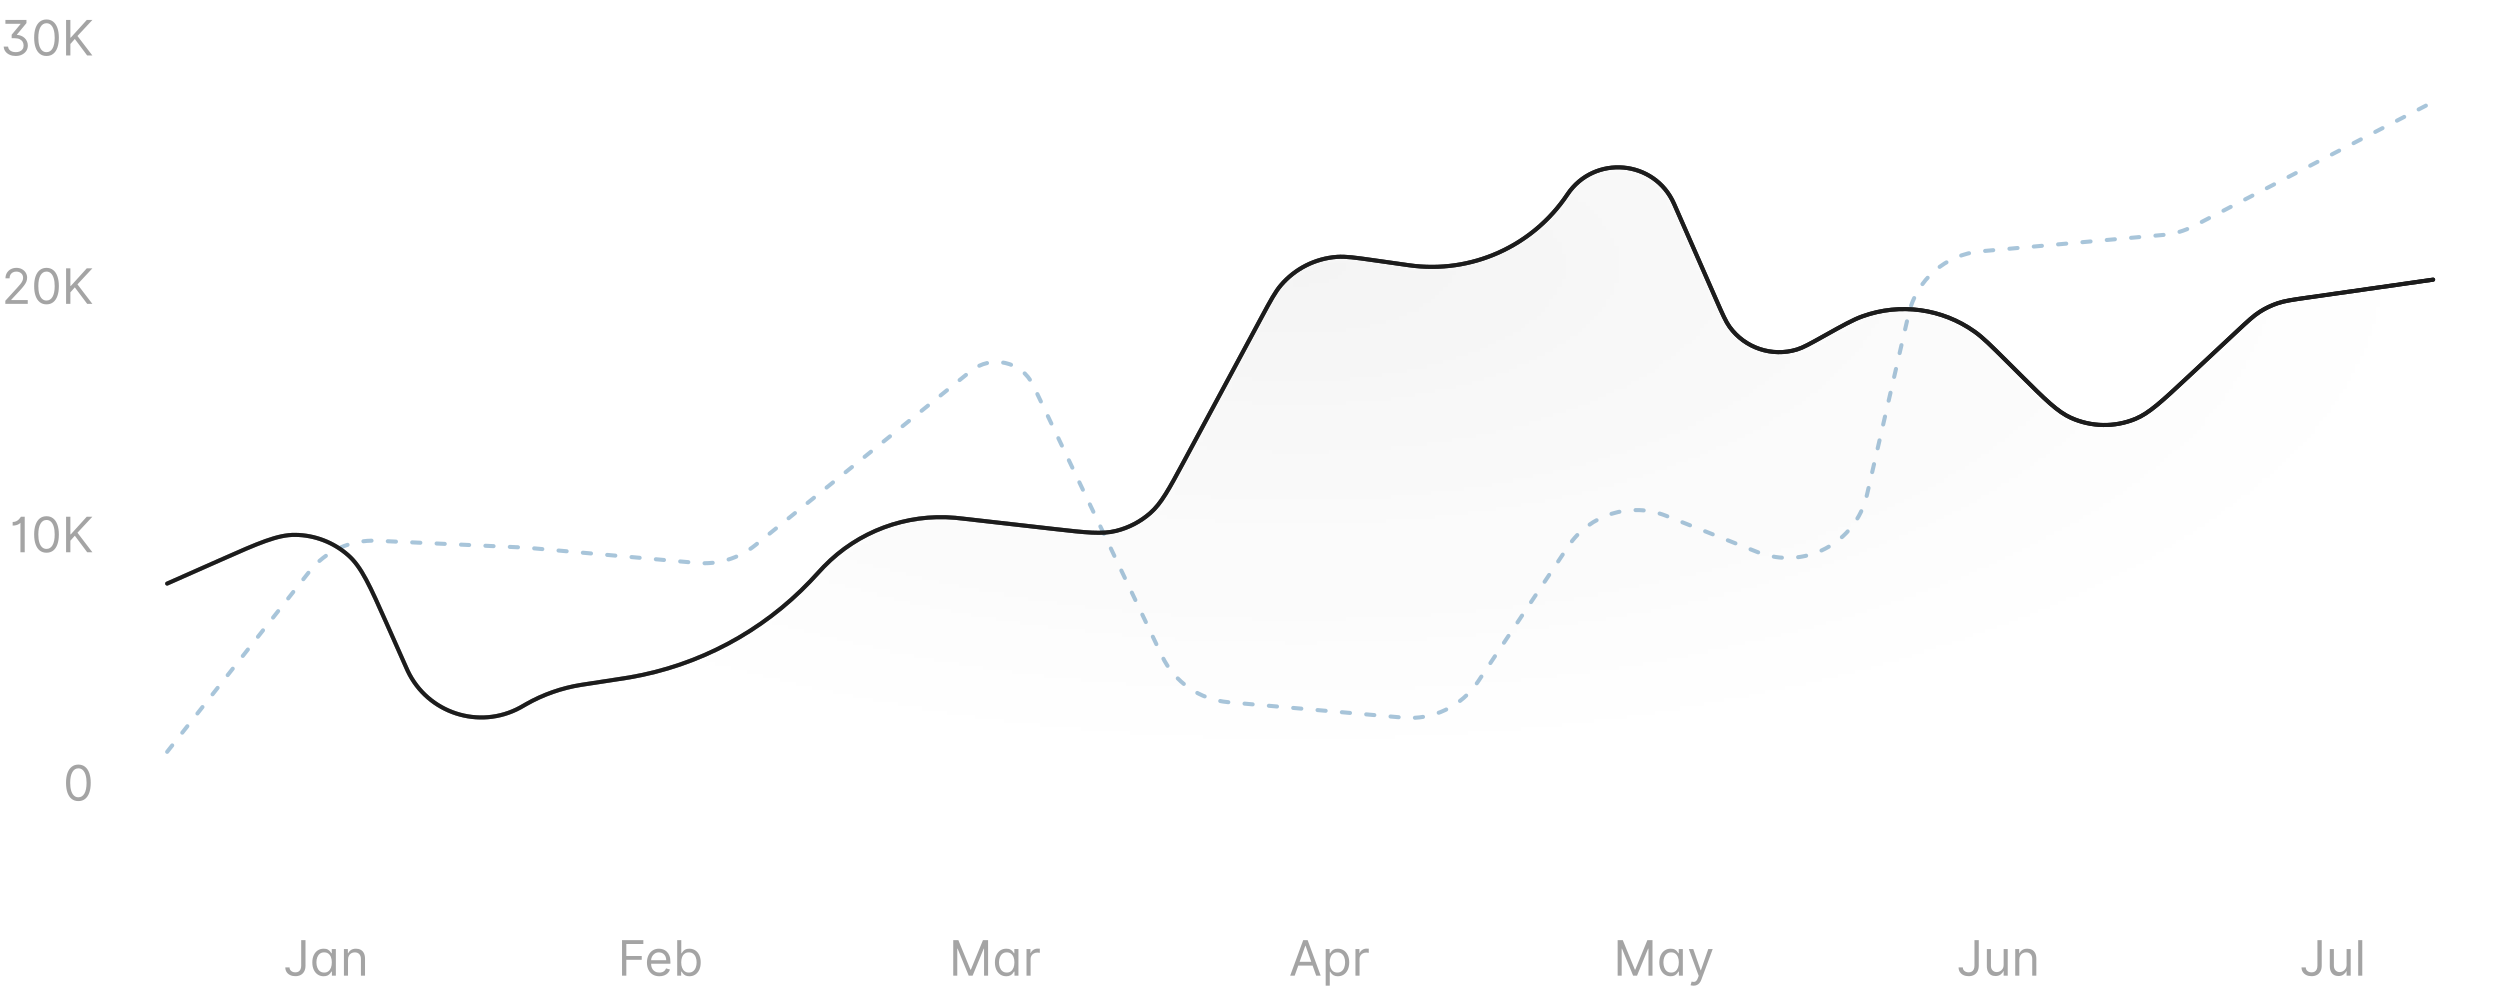 <svg width="614" height="245" viewBox="0 0 614 245" fill="none" xmlns="http://www.w3.org/2000/svg">
<path d="M0.904 11.448H1.978C2.009 11.744 2.11 11.994 2.28 12.198C2.453 12.4 2.678 12.553 2.953 12.658C3.229 12.761 3.534 12.812 3.87 12.812C4.233 12.812 4.56 12.751 4.85 12.629C5.14 12.506 5.37 12.325 5.54 12.083C5.711 11.839 5.796 11.536 5.796 11.175C5.796 10.86 5.722 10.568 5.574 10.298C5.426 10.025 5.189 9.805 4.863 9.637C4.536 9.469 4.103 9.386 3.563 9.386H2.864V8.533L5.046 5.908V5.84H1.33V4.903H6.495V5.67L4.159 8.499V8.568C4.534 8.585 4.884 8.661 5.208 8.798C5.534 8.934 5.819 9.119 6.06 9.352C6.304 9.585 6.495 9.856 6.631 10.165C6.767 10.475 6.836 10.812 6.836 11.175C6.836 11.673 6.708 12.116 6.452 12.505C6.199 12.891 5.848 13.195 5.399 13.417C4.953 13.639 4.438 13.749 3.853 13.749C3.336 13.749 2.86 13.658 2.425 13.477C1.99 13.295 1.637 13.032 1.364 12.688C1.091 12.345 0.938 11.931 0.904 11.448ZM11.422 13.749C10.78 13.749 10.233 13.575 9.781 13.225C9.33 12.873 8.984 12.363 8.746 11.695C8.507 11.025 8.388 10.215 8.388 9.266C8.388 8.323 8.507 7.518 8.746 6.85C8.987 6.18 9.334 5.668 9.786 5.316C10.24 4.961 10.786 4.783 11.422 4.783C12.058 4.783 12.602 4.961 13.054 5.316C13.508 5.668 13.855 6.18 14.094 6.85C14.335 7.518 14.456 8.323 14.456 9.266C14.456 10.215 14.337 11.025 14.098 11.695C13.859 12.363 13.514 12.873 13.062 13.225C12.611 13.575 12.064 13.749 11.422 13.749ZM11.422 12.812C12.058 12.812 12.553 12.505 12.905 11.891C13.257 11.278 13.433 10.403 13.433 9.266C13.433 8.511 13.352 7.867 13.19 7.336C13.031 6.805 12.801 6.4 12.5 6.121C12.202 5.843 11.842 5.704 11.422 5.704C10.791 5.704 10.298 6.015 9.943 6.637C9.588 7.256 9.411 8.133 9.411 9.266C9.411 10.022 9.49 10.664 9.649 11.193C9.808 11.721 10.037 12.123 10.335 12.399C10.636 12.674 10.999 12.812 11.422 12.812ZM16.229 13.63V4.903H17.285V9.232H17.388L21.308 4.903H22.689L19.024 8.84L22.689 13.63H21.41L18.376 9.573L17.285 10.8V13.63H16.229Z" fill="#1C1C1C" fill-opacity="0.4"/>
<path d="M1.31 74.63V73.863L4.19 70.71C4.528 70.34 4.807 70.019 5.026 69.746C5.244 69.471 5.406 69.212 5.511 68.971C5.619 68.727 5.673 68.471 5.673 68.204C5.673 67.897 5.599 67.631 5.452 67.407C5.307 67.183 5.108 67.009 4.855 66.887C4.602 66.765 4.318 66.704 4.003 66.704C3.668 66.704 3.375 66.773 3.125 66.913C2.878 67.049 2.686 67.241 2.55 67.488C2.416 67.735 2.349 68.025 2.349 68.357H1.344C1.344 67.846 1.462 67.397 1.697 67.011C1.933 66.624 2.254 66.323 2.661 66.107C3.07 65.891 3.528 65.783 4.037 65.783C4.548 65.783 5.001 65.891 5.396 66.107C5.791 66.323 6.101 66.614 6.325 66.981C6.55 67.347 6.662 67.755 6.662 68.204C6.662 68.525 6.604 68.839 6.487 69.146C6.374 69.45 6.175 69.789 5.891 70.164C5.609 70.536 5.219 70.991 4.719 71.528L2.759 73.624V73.692H6.815V74.63H1.31ZM11.422 74.749C10.78 74.749 10.233 74.575 9.781 74.225C9.33 73.873 8.984 73.363 8.746 72.695C8.507 72.025 8.388 71.215 8.388 70.266C8.388 69.323 8.507 68.518 8.746 67.85C8.987 67.18 9.334 66.668 9.786 66.316C10.24 65.961 10.786 65.783 11.422 65.783C12.058 65.783 12.602 65.961 13.054 66.316C13.508 66.668 13.855 67.18 14.094 67.85C14.335 68.518 14.456 69.323 14.456 70.266C14.456 71.215 14.337 72.025 14.098 72.695C13.859 73.363 13.514 73.873 13.062 74.225C12.611 74.575 12.064 74.749 11.422 74.749ZM11.422 73.812C12.058 73.812 12.553 73.505 12.905 72.891C13.257 72.278 13.433 71.403 13.433 70.266C13.433 69.511 13.352 68.867 13.19 68.336C13.031 67.805 12.801 67.4 12.5 67.121C12.202 66.843 11.842 66.704 11.422 66.704C10.791 66.704 10.298 67.015 9.943 67.637C9.588 68.256 9.411 69.133 9.411 70.266C9.411 71.022 9.49 71.664 9.649 72.192C9.808 72.721 10.037 73.123 10.335 73.398C10.636 73.674 10.999 73.812 11.422 73.812ZM16.229 74.63V65.903H17.285V70.232H17.388L21.308 65.903H22.689L19.024 69.84L22.689 74.63H21.41L18.376 70.573L17.285 71.8V74.63H16.229Z" fill="#1C1C1C" fill-opacity="0.4"/>
<path d="M6.074 126.903V135.63H5.017V128.437H4.949C4.909 128.516 4.807 128.607 4.642 128.71C4.477 128.809 4.264 128.897 4.003 128.974C3.741 129.048 3.443 129.085 3.108 129.085V128.198C3.446 128.198 3.739 128.137 3.986 128.015C4.233 127.893 4.439 127.749 4.604 127.585C4.771 127.42 4.898 127.271 4.983 127.137C5.071 127.004 5.122 126.925 5.136 126.903H6.074ZM11.422 135.749C10.78 135.749 10.233 135.575 9.781 135.225C9.33 134.873 8.984 134.363 8.746 133.695C8.507 133.025 8.388 132.215 8.388 131.266C8.388 130.323 8.507 129.518 8.746 128.85C8.987 128.18 9.334 127.668 9.786 127.316C10.24 126.961 10.786 126.783 11.422 126.783C12.058 126.783 12.602 126.961 13.054 127.316C13.508 127.668 13.855 128.18 14.094 128.85C14.335 129.518 14.456 130.323 14.456 131.266C14.456 132.215 14.337 133.025 14.098 133.695C13.859 134.363 13.514 134.873 13.062 135.225C12.611 135.575 12.064 135.749 11.422 135.749ZM11.422 134.812C12.058 134.812 12.553 134.505 12.905 133.891C13.257 133.278 13.433 132.403 13.433 131.266C13.433 130.511 13.352 129.867 13.19 129.336C13.031 128.805 12.801 128.4 12.5 128.121C12.202 127.843 11.842 127.704 11.422 127.704C10.791 127.704 10.298 128.015 9.943 128.637C9.588 129.256 9.411 130.133 9.411 131.266C9.411 132.022 9.49 132.664 9.649 133.193C9.808 133.721 10.037 134.123 10.335 134.398C10.636 134.674 10.999 134.812 11.422 134.812ZM16.229 135.63V126.903H17.285V131.232H17.388L21.308 126.903H22.689L19.024 130.84L22.689 135.63H21.41L18.376 131.573L17.285 132.8V135.63H16.229Z" fill="#1C1C1C" fill-opacity="0.4"/>
<path d="M19.25 196.749C18.608 196.749 18.061 196.575 17.609 196.225C17.158 195.873 16.812 195.363 16.574 194.695C16.335 194.025 16.216 193.215 16.216 192.266C16.216 191.323 16.335 190.518 16.574 189.85C16.815 189.18 17.162 188.668 17.614 188.316C18.068 187.961 18.614 187.783 19.25 187.783C19.886 187.783 20.43 187.961 20.882 188.316C21.337 188.668 21.683 189.18 21.922 189.85C22.163 190.518 22.284 191.323 22.284 192.266C22.284 193.215 22.165 194.025 21.926 194.695C21.688 195.363 21.342 195.873 20.891 196.225C20.439 196.575 19.892 196.749 19.25 196.749ZM19.25 195.812C19.886 195.812 20.381 195.505 20.733 194.891C21.085 194.278 21.261 193.403 21.261 192.266C21.261 191.511 21.18 190.867 21.018 190.336C20.859 189.805 20.629 189.4 20.328 189.121C20.03 188.843 19.671 188.704 19.25 188.704C18.619 188.704 18.126 189.015 17.771 189.637C17.416 190.256 17.239 191.133 17.239 192.266C17.239 193.022 17.318 193.664 17.477 194.193C17.636 194.721 17.865 195.123 18.163 195.398C18.465 195.674 18.827 195.812 19.25 195.812Z" fill="#1C1C1C" fill-opacity="0.4"/>
<path d="M73.975 230.903H75.032V237.141C75.032 237.698 74.93 238.171 74.725 238.56C74.52 238.95 74.232 239.245 73.86 239.447C73.488 239.648 73.049 239.749 72.543 239.749C72.066 239.749 71.641 239.663 71.269 239.489C70.897 239.313 70.604 239.063 70.391 238.739C70.178 238.416 70.072 238.031 70.072 237.585H71.111C71.111 237.832 71.172 238.048 71.295 238.232C71.42 238.414 71.59 238.556 71.806 238.658C72.022 238.761 72.268 238.812 72.543 238.812C72.847 238.812 73.106 238.748 73.319 238.62C73.532 238.492 73.694 238.305 73.805 238.058C73.918 237.808 73.975 237.502 73.975 237.141V230.903ZM79.485 239.766C78.939 239.766 78.458 239.629 78.04 239.353C77.623 239.075 77.296 238.683 77.06 238.177C76.824 237.668 76.707 237.068 76.707 236.374C76.707 235.687 76.824 235.09 77.06 234.585C77.296 234.079 77.624 233.688 78.045 233.413C78.465 233.137 78.951 232.999 79.502 232.999C79.928 232.999 80.265 233.07 80.512 233.212C80.762 233.352 80.952 233.511 81.083 233.69C81.216 233.866 81.32 234.011 81.394 234.124H81.479V233.085H82.485V239.63H81.513V238.624H81.394C81.32 238.744 81.215 238.894 81.079 239.076C80.942 239.255 80.748 239.416 80.495 239.558C80.242 239.697 79.905 239.766 79.485 239.766ZM79.621 238.863C80.025 238.863 80.366 238.758 80.644 238.548C80.922 238.335 81.134 238.041 81.279 237.666C81.424 237.288 81.496 236.852 81.496 236.357C81.496 235.869 81.425 235.441 81.283 235.075C81.141 234.705 80.931 234.418 80.653 234.214C80.374 234.006 80.03 233.903 79.621 233.903C79.195 233.903 78.84 234.012 78.556 234.231C78.275 234.447 78.063 234.741 77.921 235.113C77.782 235.482 77.712 235.897 77.712 236.357C77.712 236.823 77.783 237.246 77.925 237.627C78.07 238.005 78.283 238.306 78.564 238.531C78.849 238.752 79.201 238.863 79.621 238.863ZM85.472 235.693V239.63H84.466V233.085H85.438V234.107H85.523C85.677 233.775 85.91 233.508 86.222 233.306C86.535 233.102 86.938 232.999 87.432 232.999C87.876 232.999 88.263 233.09 88.596 233.272C88.928 233.451 89.187 233.724 89.371 234.09C89.556 234.454 89.648 234.914 89.648 235.471V239.63H88.643V235.539C88.643 235.025 88.509 234.624 88.242 234.337C87.975 234.048 87.609 233.903 87.143 233.903C86.822 233.903 86.535 233.972 86.282 234.112C86.032 234.251 85.834 234.454 85.689 234.721C85.545 234.988 85.472 235.312 85.472 235.693Z" fill="#1C1C1C" fill-opacity="0.4"/>
<path d="M152.771 239.63V230.903H158.004V231.84H153.828V234.789H157.612V235.727H153.828V239.63H152.771ZM161.942 239.766C161.311 239.766 160.767 239.627 160.31 239.349C159.855 239.068 159.504 238.675 159.257 238.173C159.013 237.667 158.891 237.079 158.891 236.408C158.891 235.738 159.013 235.147 159.257 234.636C159.504 234.121 159.848 233.721 160.288 233.434C160.732 233.144 161.249 232.999 161.839 232.999C162.18 232.999 162.517 233.056 162.849 233.17C163.182 233.283 163.484 233.468 163.757 233.724C164.03 233.977 164.247 234.312 164.409 234.729C164.571 235.147 164.652 235.661 164.652 236.272V236.698H159.607V235.829H163.629C163.629 235.46 163.555 235.13 163.408 234.84C163.263 234.55 163.055 234.322 162.786 234.154C162.518 233.987 162.203 233.903 161.839 233.903C161.439 233.903 161.092 234.002 160.8 234.201C160.51 234.397 160.287 234.653 160.131 234.968C159.974 235.283 159.896 235.621 159.896 235.982V236.562C159.896 237.056 159.982 237.475 160.152 237.819C160.325 238.16 160.565 238.42 160.872 238.599C161.179 238.775 161.536 238.863 161.942 238.863C162.206 238.863 162.445 238.826 162.658 238.752C162.874 238.675 163.06 238.562 163.216 238.411C163.372 238.258 163.493 238.068 163.578 237.84L164.55 238.113C164.447 238.443 164.276 238.732 164.034 238.982C163.793 239.229 163.494 239.423 163.139 239.562C162.784 239.698 162.385 239.766 161.942 239.766ZM166.318 239.63V230.903H167.324V234.124H167.409C167.483 234.011 167.585 233.866 167.716 233.69C167.849 233.511 168.04 233.352 168.287 233.212C168.537 233.07 168.875 232.999 169.301 232.999C169.852 232.999 170.338 233.137 170.759 233.413C171.179 233.688 171.507 234.079 171.743 234.585C171.979 235.09 172.097 235.687 172.097 236.374C172.097 237.068 171.979 237.668 171.743 238.177C171.507 238.683 171.18 239.075 170.763 239.353C170.345 239.629 169.864 239.766 169.318 239.766C168.898 239.766 168.561 239.697 168.308 239.558C168.055 239.416 167.861 239.255 167.724 239.076C167.588 238.894 167.483 238.744 167.409 238.624H167.29V239.63H166.318ZM167.307 236.357C167.307 236.852 167.379 237.288 167.524 237.666C167.669 238.041 167.881 238.335 168.159 238.548C168.438 238.758 168.778 238.863 169.182 238.863C169.602 238.863 169.953 238.752 170.234 238.531C170.518 238.306 170.732 238.005 170.874 237.627C171.018 237.246 171.091 236.823 171.091 236.357C171.091 235.897 171.02 235.482 170.878 235.113C170.739 234.741 170.527 234.447 170.243 234.231C169.962 234.012 169.608 233.903 169.182 233.903C168.773 233.903 168.429 234.006 168.151 234.214C167.872 234.418 167.662 234.705 167.52 235.075C167.378 235.441 167.307 235.869 167.307 236.357Z" fill="#1C1C1C" fill-opacity="0.4"/>
<path d="M234.117 230.903H235.378L238.344 238.147H238.447L241.412 230.903H242.674V239.63H241.685V232.999H241.6L238.873 239.63H237.918L235.191 232.999H235.106V239.63H234.117V230.903ZM247.128 239.766C246.583 239.766 246.101 239.629 245.683 239.353C245.266 239.075 244.939 238.683 244.703 238.177C244.468 237.668 244.35 237.068 244.35 236.374C244.35 235.687 244.468 235.09 244.703 234.585C244.939 234.079 245.267 233.688 245.688 233.413C246.108 233.137 246.594 232.999 247.145 232.999C247.571 232.999 247.908 233.07 248.155 233.212C248.405 233.352 248.595 233.511 248.726 233.69C248.86 233.866 248.963 234.011 249.037 234.124H249.122V233.085H250.128V239.63H249.156V238.624H249.037C248.963 238.744 248.858 238.894 248.722 239.076C248.585 239.255 248.391 239.416 248.138 239.558C247.885 239.697 247.548 239.766 247.128 239.766ZM247.264 238.863C247.668 238.863 248.009 238.758 248.287 238.548C248.566 238.335 248.777 238.041 248.922 237.666C249.067 237.288 249.139 236.852 249.139 236.357C249.139 235.869 249.068 235.441 248.926 235.075C248.784 234.705 248.574 234.418 248.296 234.214C248.017 234.006 247.673 233.903 247.264 233.903C246.838 233.903 246.483 234.012 246.199 234.231C245.918 234.447 245.706 234.741 245.564 235.113C245.425 235.482 245.355 235.897 245.355 236.357C245.355 236.823 245.426 237.246 245.568 237.627C245.713 238.005 245.926 238.306 246.208 238.531C246.492 238.752 246.844 238.863 247.264 238.863ZM252.11 239.63V233.085H253.081V234.073H253.149C253.269 233.749 253.485 233.487 253.797 233.285C254.11 233.083 254.462 232.982 254.854 232.982C254.928 232.982 255.02 232.984 255.131 232.987C255.242 232.989 255.325 232.994 255.382 232.999V234.022C255.348 234.014 255.27 234.001 255.148 233.984C255.029 233.964 254.902 233.954 254.769 233.954C254.45 233.954 254.166 234.021 253.916 234.154C253.669 234.285 253.473 234.467 253.328 234.7C253.186 234.93 253.115 235.193 253.115 235.488V239.63H252.11Z" fill="#1C1C1C" fill-opacity="0.4"/>
<path d="M317.972 239.63H316.864L320.068 230.903H321.159L324.364 239.63H323.256L320.648 232.283H320.58L317.972 239.63ZM318.381 236.221H322.847V237.158H318.381V236.221ZM325.587 242.085V233.085H326.558V234.124H326.678C326.751 234.011 326.854 233.866 326.984 233.69C327.118 233.511 327.308 233.352 327.555 233.212C327.805 233.07 328.143 232.999 328.57 232.999C329.121 232.999 329.606 233.137 330.027 233.413C330.447 233.688 330.776 234.079 331.011 234.585C331.247 235.09 331.365 235.687 331.365 236.374C331.365 237.068 331.247 237.668 331.011 238.177C330.776 238.683 330.449 239.075 330.031 239.353C329.614 239.629 329.132 239.766 328.587 239.766C328.166 239.766 327.83 239.697 327.577 239.558C327.324 239.416 327.129 239.255 326.993 239.076C326.856 238.894 326.751 238.744 326.678 238.624H326.592V242.085H325.587ZM326.575 236.357C326.575 236.852 326.648 237.288 326.793 237.666C326.937 238.041 327.149 238.335 327.428 238.548C327.706 238.758 328.047 238.863 328.45 238.863C328.871 238.863 329.222 238.752 329.503 238.531C329.787 238.306 330 238.005 330.142 237.627C330.287 237.246 330.359 236.823 330.359 236.357C330.359 235.897 330.288 235.482 330.146 235.113C330.007 234.741 329.795 234.447 329.511 234.231C329.23 234.012 328.876 233.903 328.45 233.903C328.041 233.903 327.697 234.006 327.419 234.214C327.141 234.418 326.93 234.705 326.788 235.075C326.646 235.441 326.575 235.869 326.575 236.357ZM332.899 239.63V233.085H333.871V234.073H333.939C334.058 233.749 334.274 233.487 334.587 233.285C334.899 233.083 335.251 232.982 335.643 232.982C335.717 232.982 335.81 232.984 335.92 232.987C336.031 232.989 336.115 232.994 336.172 232.999V234.022C336.138 234.014 336.06 234.001 335.937 233.984C335.818 233.964 335.692 233.954 335.558 233.954C335.24 233.954 334.956 234.021 334.706 234.154C334.459 234.285 334.263 234.467 334.118 234.7C333.976 234.93 333.905 235.193 333.905 235.488V239.63H332.899Z" fill="#1C1C1C" fill-opacity="0.4"/>
<path d="M397.295 230.903H398.557L401.523 238.147H401.625L404.591 230.903H405.852V239.63H404.863V232.999H404.778L402.051 239.63H401.096L398.369 232.999H398.284V239.63H397.295V230.903ZM410.306 239.766C409.761 239.766 409.279 239.629 408.862 239.353C408.444 239.075 408.117 238.683 407.882 238.177C407.646 237.668 407.528 237.068 407.528 236.374C407.528 235.687 407.646 235.09 407.882 234.585C408.117 234.079 408.445 233.688 408.866 233.413C409.286 233.137 409.772 232.999 410.323 232.999C410.749 232.999 411.086 233.07 411.333 233.212C411.583 233.352 411.774 233.511 411.904 233.69C412.038 233.866 412.141 234.011 412.215 234.124H412.301V233.085H413.306V239.63H412.335V238.624H412.215C412.141 238.744 412.036 238.894 411.9 239.076C411.764 239.255 411.569 239.416 411.316 239.558C411.063 239.697 410.727 239.766 410.306 239.766ZM410.443 238.863C410.846 238.863 411.187 238.758 411.465 238.548C411.744 238.335 411.955 238.041 412.1 237.666C412.245 237.288 412.318 236.852 412.318 236.357C412.318 235.869 412.247 235.441 412.105 235.075C411.962 234.705 411.752 234.418 411.474 234.214C411.195 234.006 410.852 233.903 410.443 233.903C410.016 233.903 409.661 234.012 409.377 234.231C409.096 234.447 408.884 234.741 408.742 235.113C408.603 235.482 408.534 235.897 408.534 236.357C408.534 236.823 408.605 237.246 408.747 237.627C408.891 238.005 409.105 238.306 409.386 238.531C409.67 238.752 410.022 238.863 410.443 238.863ZM415.936 242.085C415.765 242.085 415.613 242.07 415.48 242.042C415.346 242.016 415.254 241.991 415.203 241.965L415.458 241.079C415.703 241.141 415.918 241.164 416.106 241.147C416.293 241.13 416.46 241.046 416.605 240.896C416.752 240.748 416.887 240.508 417.009 240.175L417.197 239.664L414.776 233.085H415.867L417.674 238.3H417.742L419.549 233.085H420.64L417.862 240.585C417.737 240.923 417.582 241.202 417.397 241.424C417.212 241.648 416.998 241.815 416.754 241.923C416.512 242.031 416.239 242.085 415.936 242.085Z" fill="#1C1C1C" fill-opacity="0.4"/>
<path d="M484.93 230.903H485.986V237.141C485.986 237.698 485.884 238.171 485.68 238.56C485.475 238.95 485.187 239.245 484.815 239.447C484.442 239.648 484.003 239.749 483.498 239.749C483.021 239.749 482.596 239.663 482.224 239.489C481.851 239.313 481.559 239.063 481.346 238.739C481.133 238.416 481.026 238.031 481.026 237.585H482.066C482.066 237.832 482.127 238.048 482.249 238.232C482.374 238.414 482.545 238.556 482.761 238.658C482.976 238.761 483.222 238.812 483.498 238.812C483.802 238.812 484.06 238.748 484.273 238.62C484.486 238.492 484.648 238.305 484.759 238.058C484.873 237.808 484.93 237.502 484.93 237.141V230.903ZM492.093 236.954V233.085H493.099V239.63H492.093V238.522H492.025C491.871 238.854 491.633 239.137 491.309 239.37C490.985 239.6 490.576 239.715 490.082 239.715C489.673 239.715 489.309 239.626 488.991 239.447C488.673 239.265 488.423 238.992 488.241 238.629C488.059 238.262 487.968 237.8 487.968 237.244V233.085H488.974V237.175C488.974 237.653 489.107 238.033 489.374 238.318C489.644 238.602 489.988 238.744 490.405 238.744C490.655 238.744 490.91 238.68 491.168 238.552C491.43 238.424 491.648 238.228 491.824 237.964C492.003 237.7 492.093 237.363 492.093 236.954ZM495.946 235.693V239.63H494.941V233.085H495.912V234.107H495.997C496.151 233.775 496.384 233.508 496.696 233.306C497.009 233.102 497.412 232.999 497.907 232.999C498.35 232.999 498.737 233.09 499.07 233.272C499.402 233.451 499.661 233.724 499.845 234.09C500.03 234.454 500.122 234.914 500.122 235.471V239.63H499.117V235.539C499.117 235.025 498.983 234.624 498.716 234.337C498.449 234.048 498.083 233.903 497.617 233.903C497.296 233.903 497.009 233.972 496.756 234.112C496.506 234.251 496.309 234.454 496.164 234.721C496.019 234.988 495.946 235.312 495.946 235.693Z" fill="#1C1C1C" fill-opacity="0.4"/>
<path d="M569.159 230.903H570.215V237.141C570.215 237.698 570.113 238.171 569.909 238.56C569.704 238.95 569.416 239.245 569.044 239.447C568.671 239.648 568.232 239.749 567.727 239.749C567.25 239.749 566.825 239.663 566.453 239.489C566.08 239.313 565.788 239.063 565.575 238.739C565.362 238.416 565.255 238.031 565.255 237.585H566.295C566.295 237.832 566.356 238.048 566.478 238.232C566.603 238.414 566.774 238.556 566.99 238.658C567.205 238.761 567.451 238.812 567.727 238.812C568.031 238.812 568.289 238.748 568.502 238.62C568.715 238.492 568.877 238.305 568.988 238.058C569.102 237.808 569.159 237.502 569.159 237.141V230.903ZM576.322 236.954V233.085H577.328V239.63H576.322V238.522H576.254C576.1 238.854 575.862 239.137 575.538 239.37C575.214 239.6 574.805 239.715 574.311 239.715C573.902 239.715 573.538 239.626 573.22 239.447C572.902 239.265 572.652 238.992 572.47 238.629C572.288 238.262 572.197 237.8 572.197 237.244V233.085H573.203V237.175C573.203 237.653 573.336 238.033 573.603 238.318C573.873 238.602 574.217 238.744 574.634 238.744C574.884 238.744 575.139 238.68 575.397 238.552C575.659 238.424 575.877 238.228 576.054 237.964C576.232 237.7 576.322 237.363 576.322 236.954ZM580.175 230.903V239.63H579.17V230.903H580.175Z" fill="#1C1C1C" fill-opacity="0.4"/>
<mask id="mask0_22111_1538" style="mask-type:alpha" maskUnits="userSpaceOnUse" x="39" y="0" width="575" height="245">
<rect x="39" y="0.63" width="575" height="244" fill="black"/>
</mask>
<g mask="url(#mask0_22111_1538)">
<path d="M41.054 184.647L75.967 140.396C79.962 135.333 86.153 132.507 92.595 132.806L129.3 134.508L171.151 138.254C176.32 138.717 181.467 137.152 185.504 133.89L238.424 91.127C243.454 87.063 250.96 88.769 253.739 94.608L285.4 161.135C288.444 167.531 294.644 171.84 301.701 172.463L344.592 176.247C351.877 176.89 358.931 173.506 362.989 167.421L385.163 134.17C390.399 126.319 400.41 123.196 409.181 126.678L431.662 135.601C443.045 140.12 455.778 133.439 458.53 121.505L468.757 77.147C470.7 68.718 477.842 62.493 486.458 61.721L531.343 57.694C533.934 57.462 536.455 56.726 538.764 55.528L597.572 25.03" stroke="#A8C5DA" stroke-linecap="round" stroke-dasharray="2 4"/>
</g>
<mask id="mask1_22111_1538" style="mask-type:alpha" maskUnits="userSpaceOnUse" x="39" y="0" width="575" height="245">
<rect x="39" y="0.63" width="575" height="244" fill="black"/>
</mask>
<g mask="url(#mask1_22111_1538)">
<mask id="mask2_22111_1538" style="mask-type:alpha" maskUnits="userSpaceOnUse" x="41" y="41" width="557" height="204">
<path d="M64.143 133.54L41.054 143.814V244.63H597.572V68.859L562.966 73.826C558.907 74.409 555.125 76.225 552.132 79.029L530.518 99.281C522.644 106.659 510.337 106.46 502.705 98.832L488.789 84.924C479.282 75.423 464.617 73.404 452.897 79.983L444.297 84.81C436.562 89.152 426.768 85.868 423.213 77.741L411.157 50.183C406.403 39.315 391.509 38.006 384.932 47.879C376.391 60.699 361.248 67.475 345.998 65.301L332.642 63.397C324.33 62.212 316.163 66.344 312.194 73.742L286.921 120.858C283.05 128.075 275.169 132.202 267.032 131.275L235.629 127.696C222.925 126.249 210.294 130.962 201.644 140.377L199.938 142.234C187.645 155.615 171.163 164.412 153.204 167.178L142.96 168.756C138.034 169.515 133.293 171.187 128.982 173.688L128.255 174.109C117.954 180.083 104.748 175.789 99.931 164.899L90.563 143.722C86.088 133.605 74.25 129.043 64.143 133.54Z" fill="url(#paint0_radial_22111_1538)"/>
</mask>
<g mask="url(#mask2_22111_1538)">
<path opacity="0.6" d="M64.143 133.54L41.054 143.814V244.63H597.572V68.859L562.966 73.826C558.907 74.409 555.125 76.225 552.132 79.029L530.518 99.281C522.644 106.659 510.337 106.46 502.705 98.832L488.789 84.924C479.282 75.423 464.617 73.404 452.897 79.983L444.297 84.81C436.562 89.152 426.768 85.868 423.213 77.741L411.157 50.183C406.403 39.315 391.509 38.006 384.932 47.879C376.391 60.699 361.248 67.475 345.998 65.301L332.642 63.397C324.33 62.212 316.163 66.344 312.194 73.742L286.921 120.858C283.05 128.075 275.169 132.202 267.032 131.275L235.629 127.696C222.925 126.249 210.294 130.962 201.644 140.377L199.938 142.234C187.645 155.615 171.163 164.412 153.204 167.178L142.96 168.756C138.034 169.515 133.293 171.187 128.982 173.688L128.255 174.109C117.954 180.083 104.748 175.789 99.931 164.899L90.563 143.722C86.088 133.605 74.25 129.043 64.143 133.54Z" fill="#1C1C1C"/>
</g>
<path d="M41.054 143.328L54.204 137.501C63.513 133.376 68.168 131.313 72.524 131.365C77.322 131.421 81.94 133.201 85.535 136.379C88.798 139.264 90.865 143.917 94.998 153.223L99.655 163.706C99.908 164.275 100.034 164.559 100.143 164.79C105.068 175.155 117.685 179.259 127.765 173.776C127.99 173.654 128.259 173.498 128.798 173.187V173.187C128.995 173.073 129.094 173.016 129.192 172.96C133.377 170.574 137.957 168.965 142.713 168.207C142.825 168.19 142.938 168.172 143.164 168.138L151.811 166.811C153.246 166.591 153.964 166.481 154.661 166.362C171.576 163.46 187.11 155.195 198.969 142.788C199.457 142.277 199.95 141.743 200.934 140.676V140.676C201.638 139.913 201.99 139.531 202.333 139.177C210.725 130.518 222.576 126.107 234.587 127.171C235.078 127.215 235.594 127.273 236.626 127.39L258.995 129.929C266.763 130.81 270.647 131.251 274.148 130.38C277.242 129.61 280.106 128.112 282.503 126.011C285.216 123.632 287.069 120.191 290.777 113.307L309.89 77.821C312.095 73.728 313.197 71.682 314.575 70.065C318.056 65.98 323.032 63.465 328.386 63.087C330.505 62.937 332.807 63.263 337.409 63.917L346.049 65.144C346.063 65.146 346.069 65.147 346.075 65.147C361.284 67.302 376.383 60.558 384.927 47.793C384.93 47.788 384.934 47.782 384.942 47.771V47.771C384.949 47.761 384.952 47.755 384.955 47.752C391.539 37.92 406.383 39.228 411.148 50.058C411.149 50.062 411.152 50.068 411.157 50.08L421.523 73.678C423.076 77.216 423.853 78.984 424.788 80.278C428.55 85.482 435.207 87.715 441.346 85.831C442.871 85.363 444.558 84.42 447.93 82.535V82.535C452.719 79.858 455.114 78.519 457.44 77.683C466.69 74.355 476.984 75.771 484.992 81.472C487.006 82.905 488.95 84.841 492.839 88.711L496.306 92.162C502.314 98.142 505.318 101.132 508.646 102.627C513.654 104.878 519.368 104.97 524.446 102.882C527.82 101.495 530.919 98.603 537.117 92.82L549.379 81.378C552.109 78.83 553.474 77.556 555.018 76.57C556.389 75.695 557.86 74.991 559.401 74.472C561.137 73.888 562.985 73.624 566.683 73.096L597.572 68.68" stroke="url(#paint1_linear_22111_1538)" stroke-linecap="round"/>
<path d="M41.054 143.328L54.204 137.501C63.513 133.376 68.168 131.313 72.524 131.365C77.322 131.421 81.94 133.201 85.535 136.379C88.798 139.264 90.865 143.917 94.998 153.223L99.655 163.706C99.908 164.275 100.034 164.559 100.143 164.79C105.068 175.155 117.685 179.259 127.765 173.776C127.99 173.654 128.259 173.498 128.798 173.187V173.187C128.995 173.073 129.094 173.016 129.192 172.96C133.377 170.574 137.957 168.965 142.713 168.207C142.825 168.19 142.938 168.172 143.164 168.138L151.811 166.811C153.246 166.591 153.964 166.481 154.661 166.362C171.576 163.46 187.11 155.195 198.969 142.788C199.457 142.277 199.95 141.743 200.934 140.676V140.676C201.638 139.913 201.99 139.531 202.333 139.177C210.725 130.518 222.576 126.107 234.587 127.171C235.078 127.215 235.594 127.273 236.626 127.39L258.995 129.929C266.763 130.81 270.647 131.251 274.148 130.38C277.242 129.61 280.106 128.112 282.503 126.011C285.216 123.632 287.069 120.191 290.777 113.307L309.89 77.821C312.095 73.728 313.197 71.682 314.575 70.065C318.056 65.98 323.032 63.465 328.386 63.087C330.505 62.937 332.807 63.263 337.409 63.917L346.049 65.144C346.063 65.146 346.069 65.147 346.075 65.147C361.284 67.302 376.383 60.558 384.927 47.793C384.93 47.788 384.934 47.782 384.942 47.771V47.771C384.949 47.761 384.952 47.755 384.955 47.752C391.539 37.92 406.383 39.228 411.148 50.058C411.149 50.062 411.152 50.068 411.157 50.08L421.523 73.678C423.076 77.216 423.853 78.984 424.788 80.278C428.55 85.482 435.207 87.715 441.346 85.831C442.871 85.363 444.558 84.42 447.93 82.535V82.535C452.719 79.858 455.114 78.519 457.44 77.683C466.69 74.355 476.984 75.771 484.992 81.472C487.006 82.905 488.95 84.841 492.839 88.711L496.306 92.162C502.314 98.142 505.318 101.132 508.646 102.627C513.654 104.878 519.368 104.97 524.446 102.882C527.82 101.495 530.919 98.603 537.117 92.82L549.379 81.378C552.109 78.83 553.474 77.556 555.018 76.57C556.389 75.695 557.86 74.991 559.401 74.472C561.137 73.888 562.985 73.624 566.683 73.096L597.572 68.68" stroke="#1C1C1C" stroke-linecap="round" style="mix-blend-mode:screen"/>
</g>
<defs>
<radialGradient id="paint0_radial_22111_1538" cx="0" cy="0" r="1" gradientUnits="userSpaceOnUse" gradientTransform="translate(319.312 65.369) rotate(90) scale(119.495 273.042)">
<stop stop-opacity="0.08"/>
<stop offset="1" stop-opacity="0"/>
</radialGradient>
<linearGradient id="paint1_linear_22111_1538" x1="43.677" y1="202.665" x2="597.572" y2="202.665" gradientUnits="userSpaceOnUse">
<stop stop-opacity="0.4"/>
<stop offset="1"/>
</linearGradient>
</defs>
</svg>
